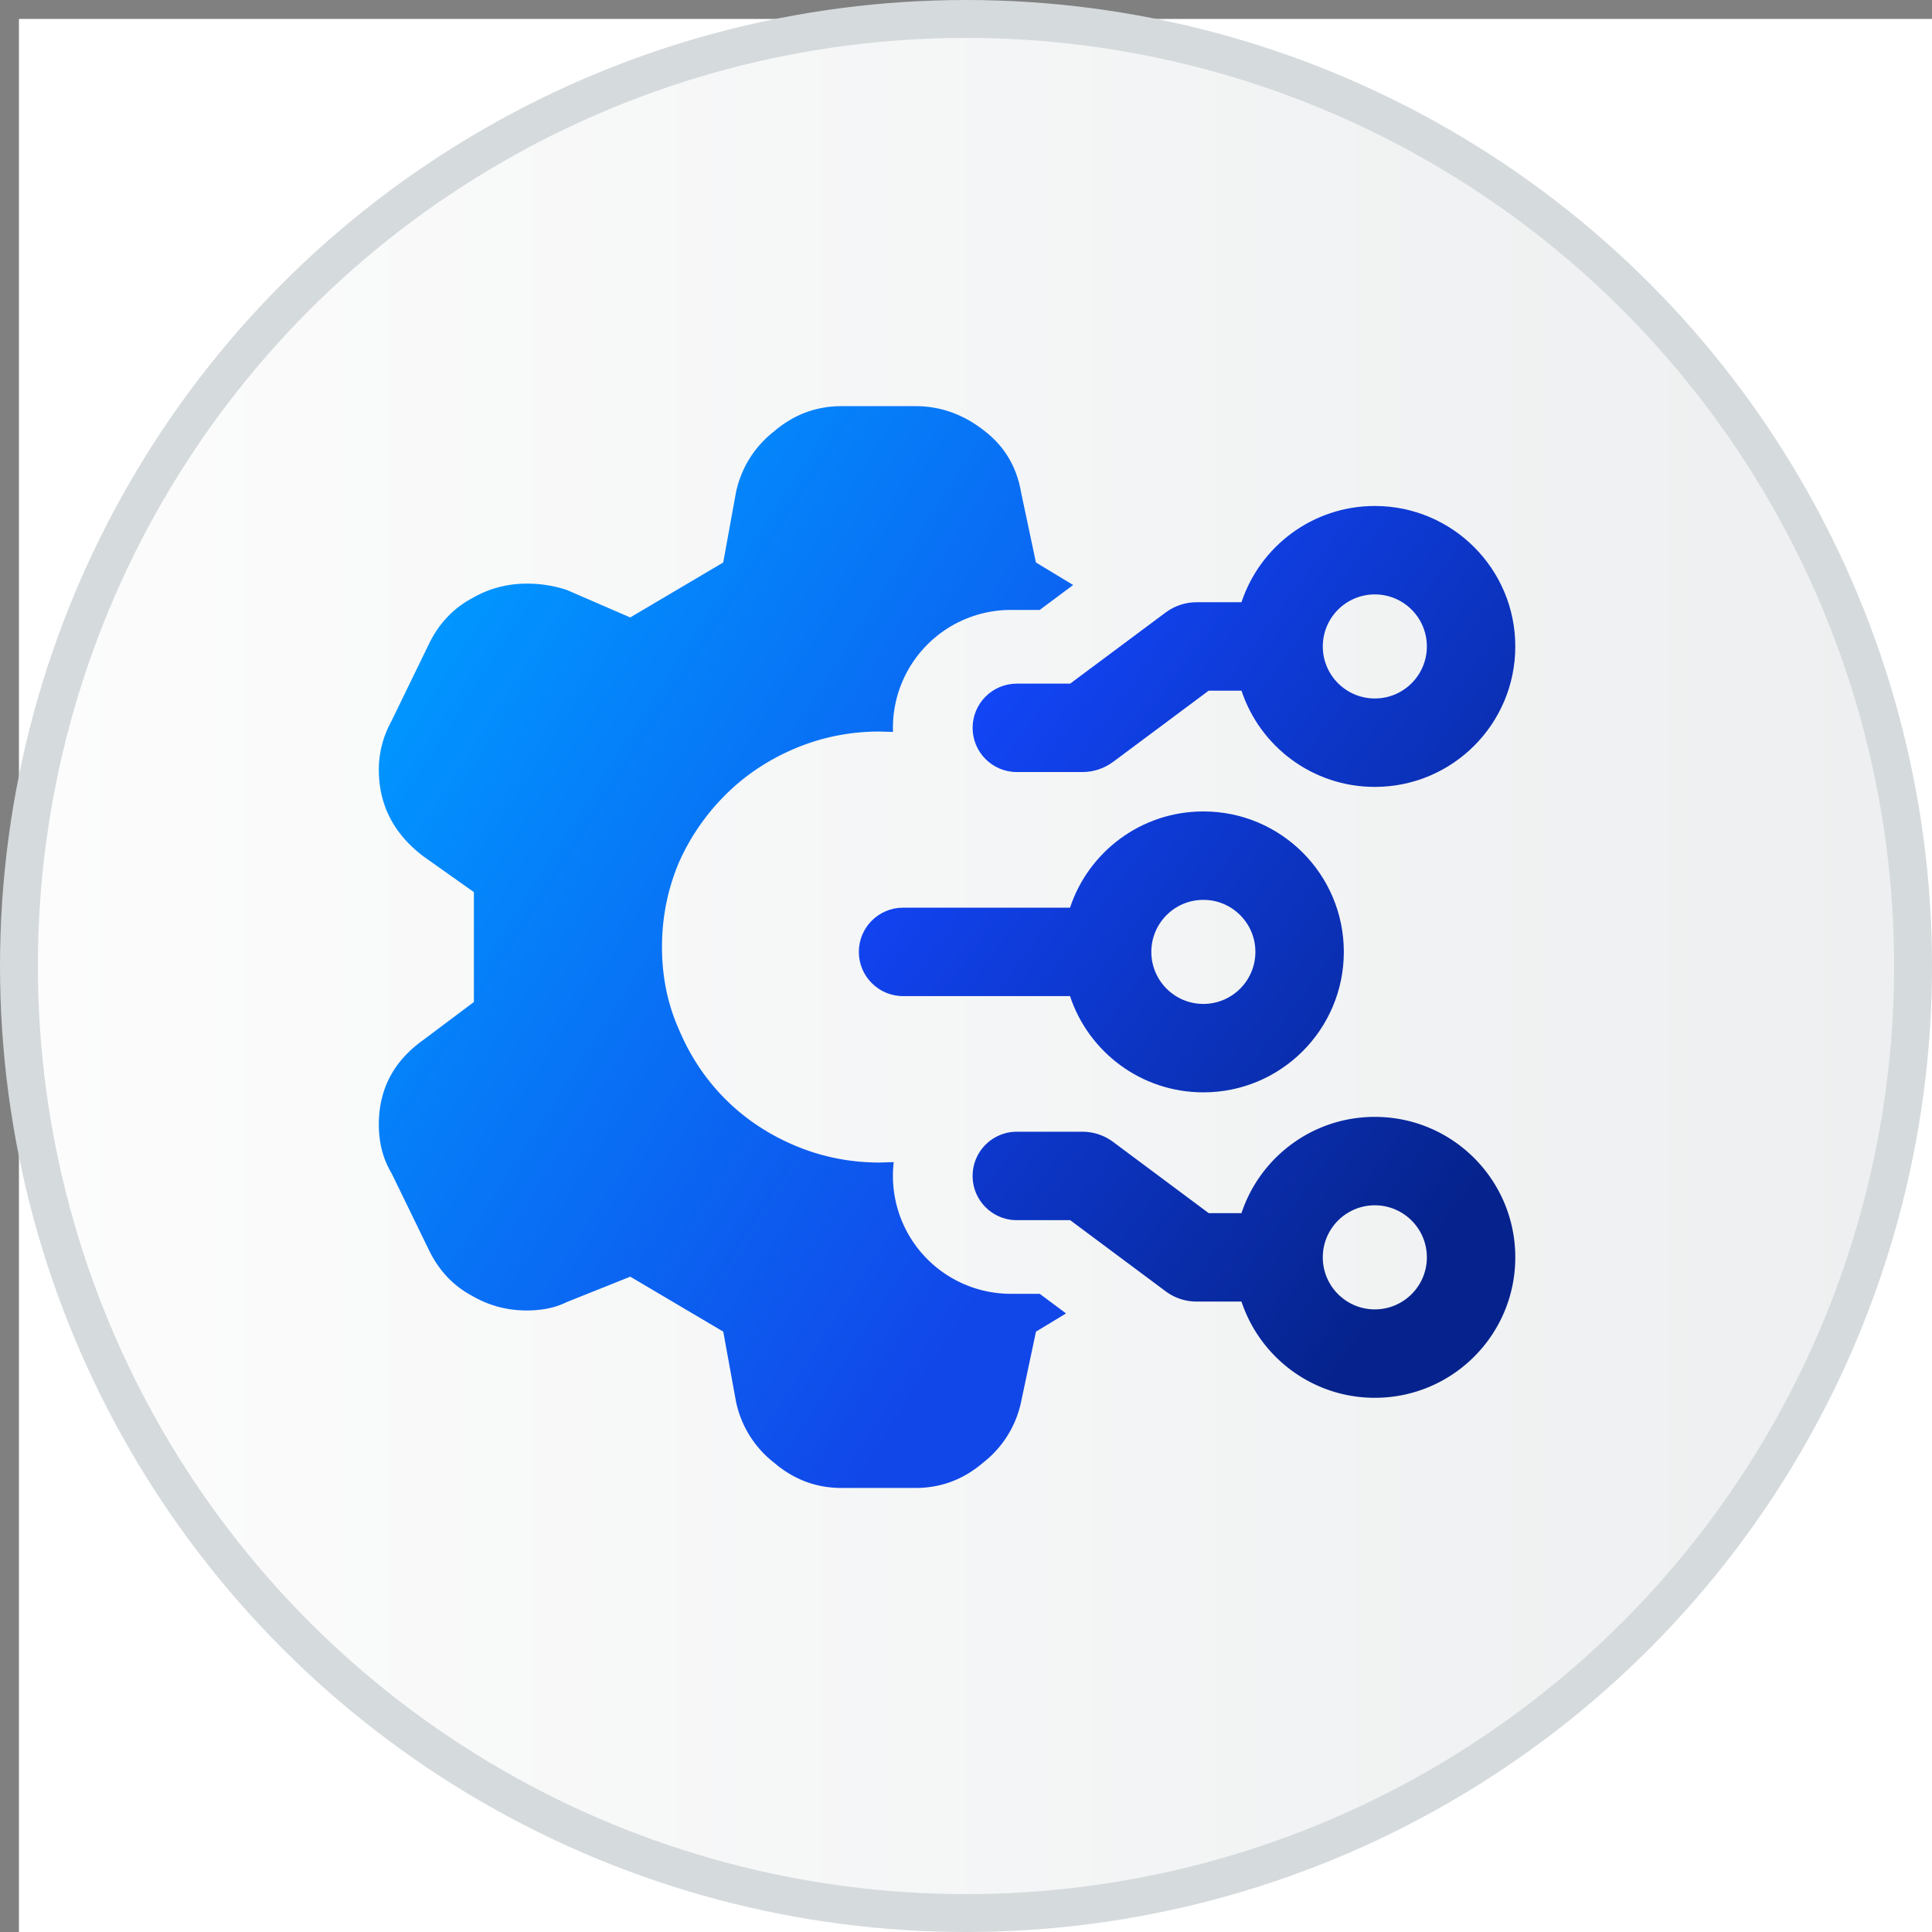<?xml version="1.0" encoding="UTF-8"?>
<!-- Do not edit this file with editors other than draw.io -->
<!DOCTYPE svg PUBLIC "-//W3C//DTD SVG 1.1//EN" "http://www.w3.org/Graphics/SVG/1.1/DTD/svg11.dtd">
<svg xmlns="http://www.w3.org/2000/svg" xmlns:xlink="http://www.w3.org/1999/xlink" version="1.1" width="51px" height="51px" viewBox="-0.5 -0.5 51 51" content="&lt;mxfile host=&quot;app.diagrams.net&quot; agent=&quot;Mozilla/5.0 (Windows NT 10.0; Win64; x64) AppleWebKit/537.36 (KHTML, like Gecko) Chrome/130.0.0.0 Safari/537.36&quot; version=&quot;24.8.4&quot; scale=&quot;1&quot; border=&quot;0&quot;&gt;&#10;  &lt;diagram name=&quot;Page-1&quot; id=&quot;GXeyYPWSm_8A8ZPeZfRu&quot;&gt;&#10;    &lt;mxGraphModel dx=&quot;778&quot; dy=&quot;413&quot; grid=&quot;1&quot; gridSize=&quot;10&quot; guides=&quot;1&quot; tooltips=&quot;1&quot; connect=&quot;1&quot; arrows=&quot;1&quot; fold=&quot;1&quot; page=&quot;1&quot; pageScale=&quot;1&quot; pageWidth=&quot;850&quot; pageHeight=&quot;1100&quot; math=&quot;0&quot; shadow=&quot;0&quot;&gt;&#10;      &lt;root&gt;&#10;        &lt;mxCell id=&quot;0&quot; /&gt;&#10;        &lt;mxCell id=&quot;1&quot; parent=&quot;0&quot; /&gt;&#10;        &lt;mxCell id=&quot;mkHbZpV4RlObTLPO8NZR-3&quot; value=&quot;&quot; style=&quot;shape=mxgraph.sap.icon;labelPosition=center;verticalLabelPosition=bottom;align=center;verticalAlign=top;strokeWidth=1;strokeColor=#D5DADD;fillColor=#EDEFF0;gradientColor=#FCFCFC;gradientDirection=west;aspect=fixed;SAPIcon=SAP_Automation_Pilot&quot; vertex=&quot;1&quot; parent=&quot;1&quot;&gt;&#10;          &lt;mxGeometry x=&quot;160&quot; y=&quot;300&quot; width=&quot;50&quot; height=&quot;50&quot; as=&quot;geometry&quot; /&gt;&#10;        &lt;/mxCell&gt;&#10;      &lt;/root&gt;&#10;    &lt;/mxGraphModel&gt;&#10;  &lt;/diagram&gt;&#10;&lt;/mxfile&gt;&#10;" style="background-color: rgb(255, 255, 255);"><rect x="-0.5" y="-0.5" width="51" height="51" fill="#808080" stroke="none"/><defs><linearGradient x1="100%" y1="0%" x2="0%" y2="0%" id="mx-gradient-fcfcfc-1-edeff0-1-e-0"><stop offset="0%" style="stop-color: rgb(237, 239, 240); stop-opacity: 1;"/><stop offset="100%" style="stop-color: rgb(252, 252, 252); stop-opacity: 1;"/></linearGradient></defs><rect fill="#ffffff" width="100%" height="100%" x="0" y="0"/><g><g data-cell-id="0"><g data-cell-id="1"><g data-cell-id="mkHbZpV4RlObTLPO8NZR-3"><g><ellipse cx="25" cy="25" rx="25" ry="25" fill="url(#mx-gradient-fcfcfc-1-edeff0-1-e-0)" stroke="#d5dadd" pointer-events="all"/><g><svg viewBox="-0.5 -0.5 28.917 27.526" height="30" width="30" xmlns="http://www.w3.org/2000/svg" x="9.5" y="9.5" style="font-family: initial;">&#xa;	<defs>&#xa;		<linearGradient gradientUnits="userSpaceOnUse" y2="14.868" x2="19.673" y1="3.616" x1="2.148" id="A">&#xa;			<stop stop-color="#0195ff"/>&#xa;			<stop stop-color="#1147e9" offset=".991"/>&#xa;		</linearGradient>&#xa;		<linearGradient gradientUnits="userSpaceOnUse" y2="16.602" x2="29.365" y1="5.378" x1="14.183" id="B">&#xa;			<stop stop-color="#1348ff"/>&#xa;			<stop stop-color="#06238d" offset="1"/>&#xa;		</linearGradient>&#xa;	</defs>&#xa;	<path fill="url(#A)" d="M11.274-.5h1.882c.645 0 1.237.215 1.774.645.502.394.806.914.914 1.559l.376 1.774.947.573-.851.634h-.735a3 3 0 0 0-3 3l.002.104-.341-.01c-.753 0-1.469.143-2.15.43s-1.272.681-1.774 1.183a5.67 5.67 0 0 0-1.183 1.72c-.287.681-.43 1.398-.43 2.15s.143 1.452.43 2.097c.287.681.681 1.272 1.183 1.774s1.093.896 1.774 1.183 1.398.43 2.15.43l.359-.011c-.013.115-.02.232-.02.351a3 3 0 0 0 3 3h.735l.67.499-.765.463-.376 1.774a2.65 2.65 0 0 1-.968 1.559c-.502.43-1.075.645-1.72.645h-1.882c-.645 0-1.219-.215-1.72-.645a2.65 2.65 0 0 1-.968-1.559l-.323-1.774-2.366-1.398-1.613.645c-.287.143-.627.215-1.021.215-.502 0-.968-.125-1.398-.376-.466-.251-.824-.627-1.075-1.129l-.968-1.989c-.215-.358-.323-.771-.323-1.237 0-.896.376-1.613 1.129-2.15l1.29-.968v-2.796l-1.29-.914C-.124 10.378-.5 9.643-.5 8.747c0-.43.108-.842.323-1.237L.79 5.521c.251-.502.609-.878 1.075-1.129.43-.251.896-.376 1.398-.376a3.21 3.21 0 0 1 1.021.161l1.613.699 2.366-1.398.323-1.774A2.65 2.65 0 0 1 9.553.145c.502-.43 1.075-.645 1.72-.645z"/>&#xa;	<g fill-rule="evenodd">&#xa;		<path fill="url(#B)" d="M21.45 4.489c.471-1.422 1.812-2.449 3.393-2.449 1.974 0 3.574 1.6 3.574 3.574s-1.6 3.574-3.574 3.574c-1.581 0-2.922-1.026-3.393-2.449h-.834L18.185 8.55c-.227.169-.502.26-.784.26h-1.667c-.621 0-1.125-.504-1.125-1.125s.504-1.125 1.125-1.125h1.357l2.431-1.811c.227-.169.502-.26.784-.26zm2.069 1.125c0-.731.593-1.324 1.324-1.324s1.324.593 1.324 1.324-.593 1.324-1.324 1.324-1.324-.593-1.324-1.324z"/>&#xa;		<path fill="url(#B)" d="M21.45 22.283c.472 1.423 1.813 2.449 3.393 2.449 1.974 0 3.574-1.6 3.574-3.574s-1.6-3.574-3.574-3.574c-1.581 0-2.922 1.026-3.393 2.449h-.834l-2.431-1.811a1.31 1.31 0 0 0-.784-.26h-1.667c-.621 0-1.125.504-1.125 1.125s.504 1.125 1.125 1.125h1.357l2.431 1.811c.227.169.502.26.784.26zm2.069-1.125c0 .731.593 1.324 1.324 1.324s1.324-.593 1.324-1.324-.593-1.324-1.324-1.324-1.324.593-1.324 1.324z"/>&#xa;		<path fill="url(#B)" d="M20.48 9.812c-1.581 0-2.922 1.026-3.393 2.449h-4.248c-.621 0-1.125.504-1.125 1.125s.504 1.125 1.125 1.125h4.248c.471 1.423 1.812 2.449 3.393 2.449 1.974 0 3.574-1.6 3.574-3.574s-1.6-3.574-3.574-3.574zm0 2.25c-.731 0-1.324.593-1.324 1.324s.593 1.324 1.324 1.324 1.324-.593 1.324-1.324-.593-1.324-1.324-1.324z"/>&#xa;	</g>&#xa;</svg></g></g></g></g></g></g></svg>